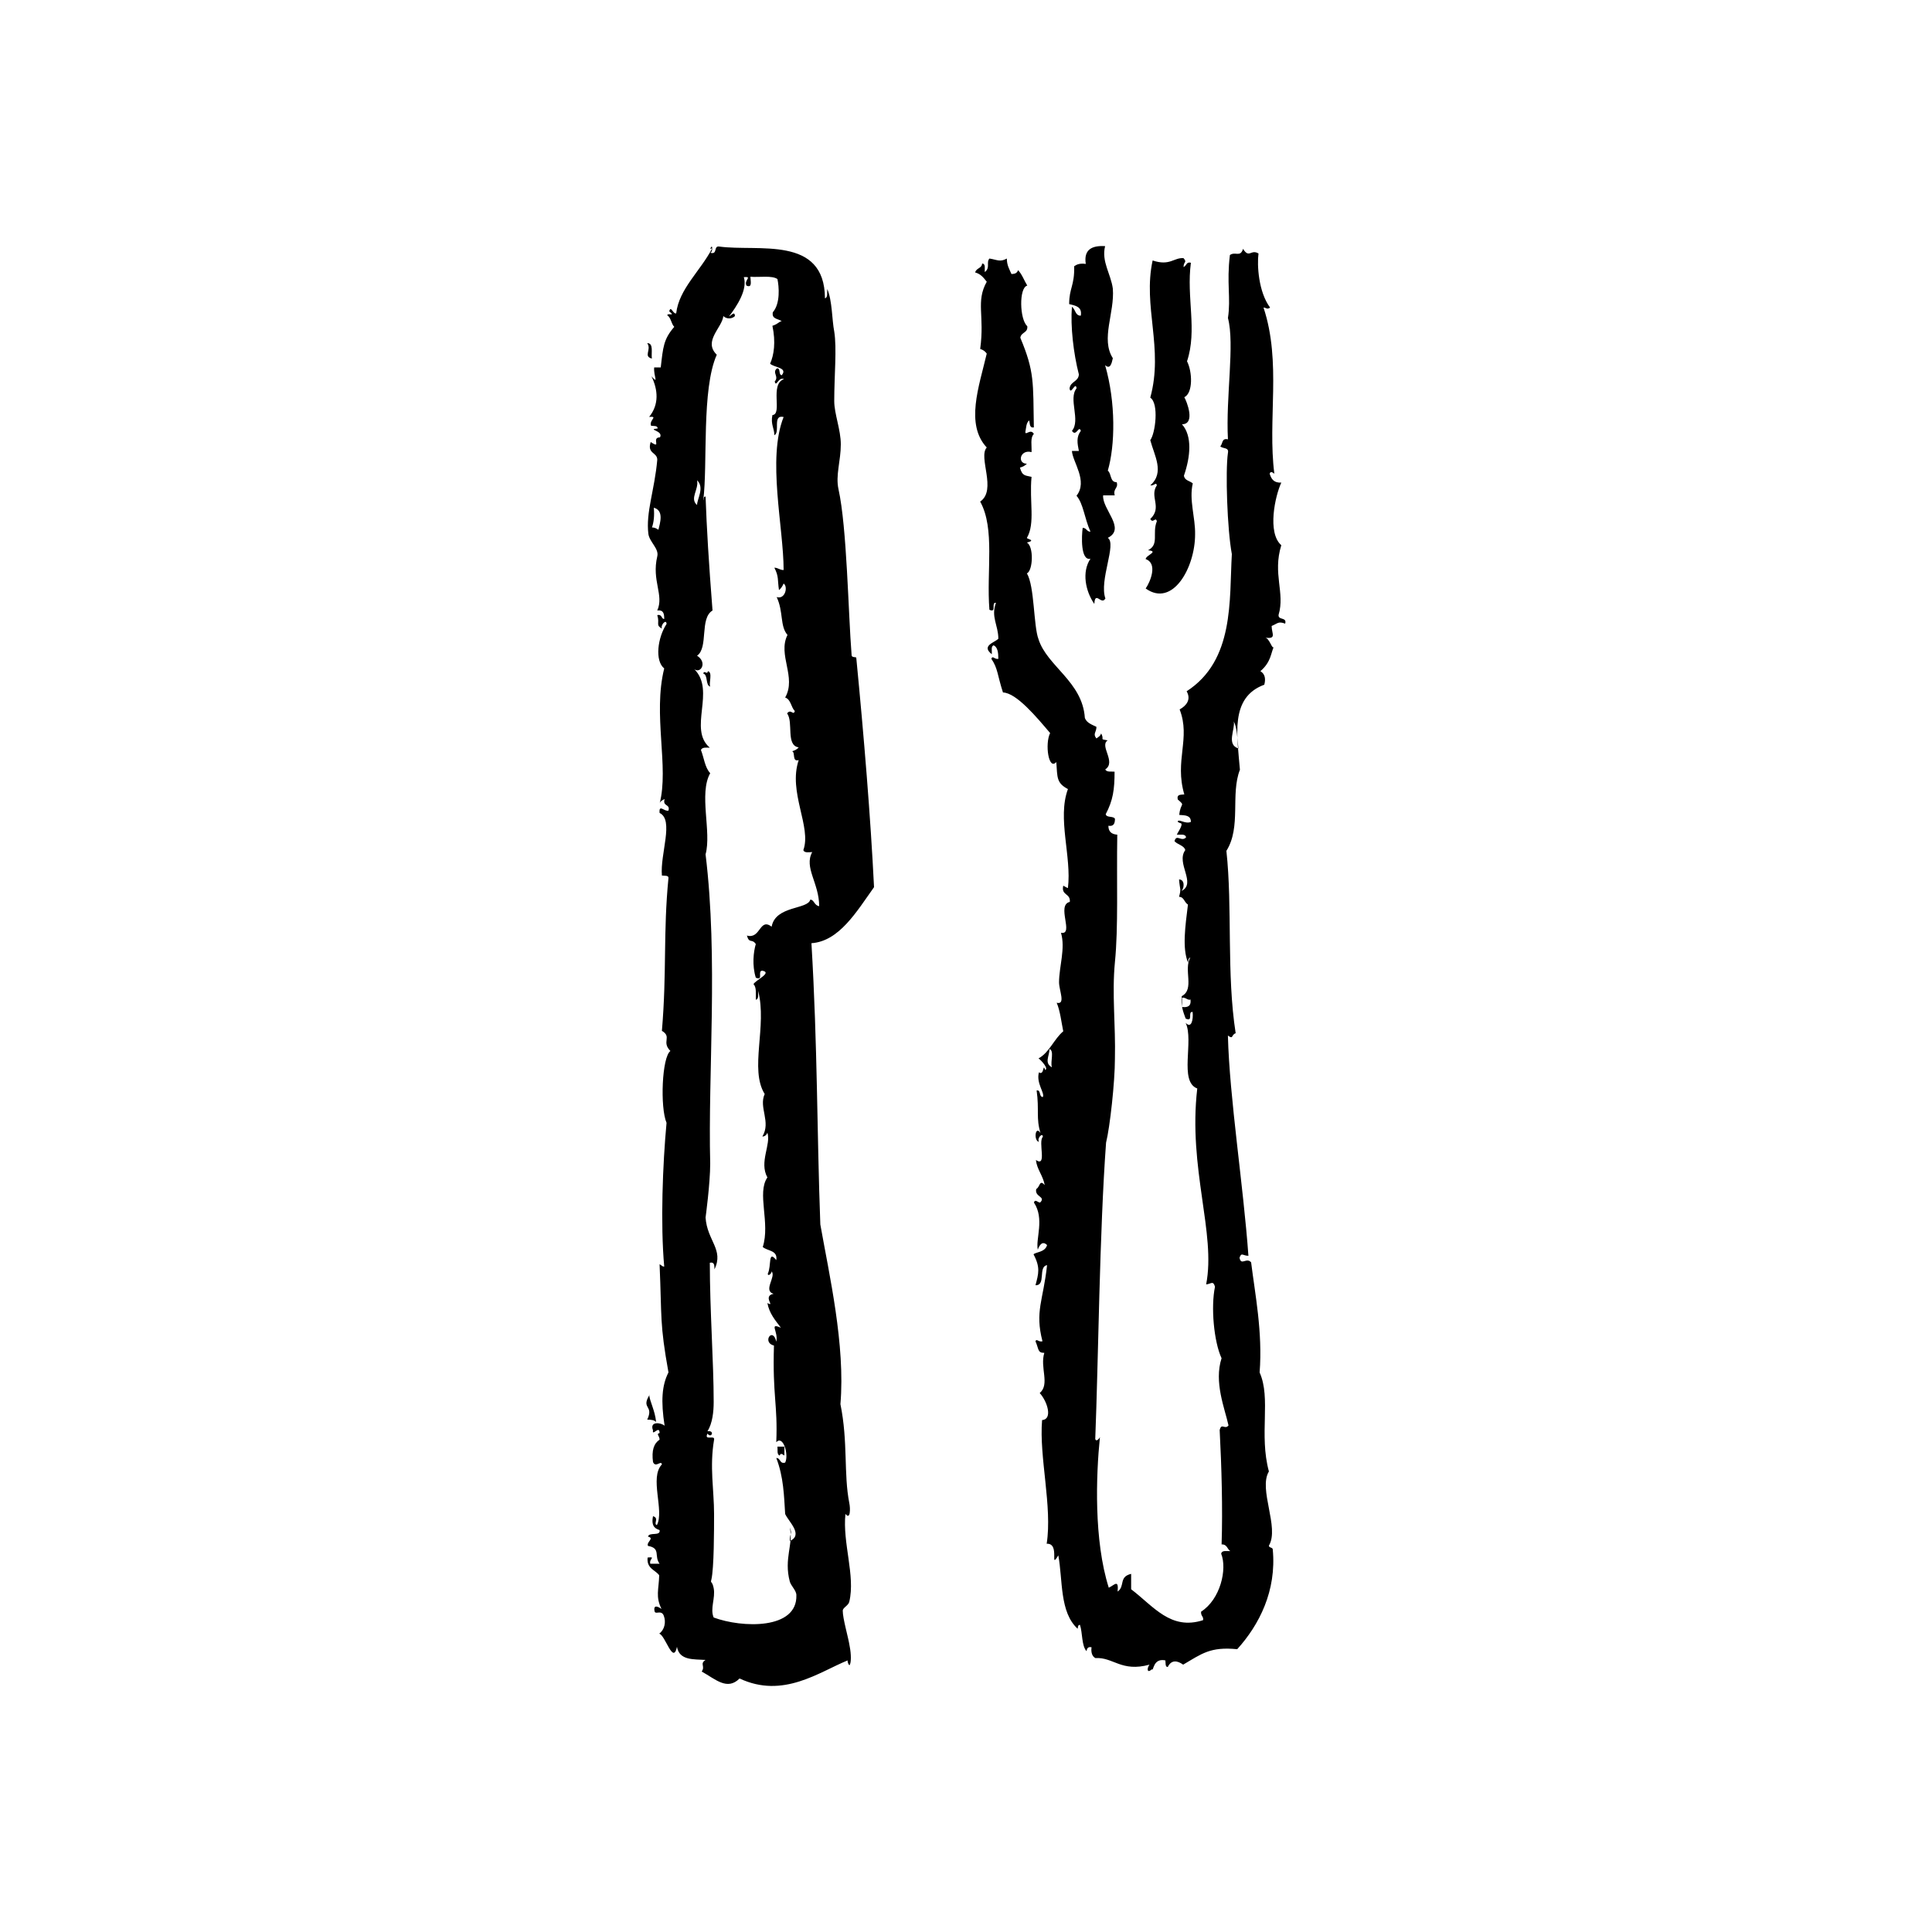 <?xml version="1.0" encoding="utf-8"?>
<!-- Generator: Adobe Illustrator 15.0.2, SVG Export Plug-In . SVG Version: 6.00 Build 0)  -->
<!DOCTYPE svg PUBLIC "-//W3C//DTD SVG 1.1//EN" "http://www.w3.org/Graphics/SVG/1.1/DTD/svg11.dtd">
<svg version="1.1" id="Layer_1" xmlns="http://www.w3.org/2000/svg" xmlns:xlink="http://www.w3.org/1999/xlink" x="0px" y="0px"
	 width="50px" height="50px" viewBox="0 0 50 50" enable-background="new 0 0 50 50" xml:space="preserve">
<g id="restaurants-pubs">
	<path d="M16.75,8.88c0.17,0,0.1,0.24,0.12,0.4C16.64,9.22,16.87,9.05,16.75,8.88z M20.12,37.439c0.06,0,0.12,0,0.18,0
		c0,0.07,0,0.15,0,0.23c-0.06-0.04-0.1-0.07-0.12,0C20.1,37.65,20.13,37.52,20.12,37.439z M18.38,6.44c0.07-0.17,0.07,0.1,0,0.1
		c0.2,0.06,0.08-0.18,0.23-0.16c1,0.14,2.73-0.3,2.74,1.34c0.08-0.02,0.05-0.15,0.06-0.24c0.13,0.3,0.12,0.8,0.18,1.1
		c0.07,0.44,0,1.13,0,1.8c0,0.33,0.17,0.74,0.17,1.12c0,0.43-0.14,0.8-0.06,1.16c0.22,1,0.25,3.17,0.34,4.3
		c0,0.06,0.12,0.04,0.12,0.06c0.2,2.06,0.37,4.12,0.46,5.94c-0.45,0.63-0.9,1.4-1.62,1.45c0.16,2.68,0.14,4.88,0.23,7.279
		c0.23,1.301,0.65,3.121,0.52,4.65c0.2,0.98,0.08,1.801,0.23,2.561c0.03,0.14,0.03,0.449-0.1,0.279c-0.08,0.75,0.26,1.601,0.1,2.271
		c-0.02,0.1-0.16,0.149-0.17,0.229c0,0.221,0.14,0.67,0.18,0.93c0.04,0.201,0.04,0.421,0,0.48c-0.02,0.03-0.07-0.1-0.05-0.119
		c-0.74,0.299-1.67,1-2.8,0.469c-0.32,0.32-0.62,0.021-0.98-0.18c0.1-0.14-0.06-0.199,0.1-0.3c-0.3-0.021-0.68,0.021-0.74-0.34
		c-0.1,0.479-0.3-0.3-0.46-0.34c0.14-0.101,0.18-0.3,0.12-0.46c-0.06-0.17-0.22-0.021-0.24-0.12c-0.04-0.2,0.12-0.101,0.18-0.06
		c-0.16-0.32-0.07-0.5-0.06-0.871c-0.1-0.14-0.33-0.17-0.3-0.459c0.23-0.021,0.03,0.029,0.07,0.16c0.1,0,0.16,0,0.24,0
		c-0.15-0.201,0.04-0.4-0.3-0.461c-0.05-0.1,0.18-0.199,0-0.24c0.03-0.129,0.33,0,0.3-0.17c-0.08-0.029-0.23-0.069-0.17-0.359
		c0.17,0.05,0,0.199,0.1,0.23c0.2-0.371-0.2-1.23,0.13-1.57c-0.02-0.12-0.16,0.1-0.23-0.061c-0.04-0.3,0.02-0.48,0.17-0.58
		c0-0.1-0.1-0.15,0-0.17c0-0.22-0.2,0.1-0.17-0.07c-0.1-0.25,0.22-0.199,0.3-0.119c-0.1-0.641-0.07-1.051,0.1-1.381
		c-0.23-1.279-0.17-1.399-0.23-2.799c0.05,0.02,0.06,0.06,0.12,0.06c-0.1-1.101-0.04-2.65,0.06-3.72c-0.17-0.4-0.12-1.701,0.1-1.86
		c-0.24-0.24,0.05-0.36-0.22-0.521c0.13-1.54,0.03-2.53,0.17-3.959c0-0.07-0.1-0.05-0.17-0.06c-0.05-0.56,0.32-1.44-0.06-1.62
		c-0.02-0.24,0.12-0.03,0.23-0.06c0.05-0.18-0.16-0.1-0.1-0.3c-0.06,0.03-0.12,0.06-0.13,0.12c0.25-0.95-0.18-2.3,0.12-3.5
		c-0.25-0.2-0.17-0.8,0.06-1.15c0-0.14-0.16,0.02-0.12,0.12c-0.17-0.1-0.05-0.13-0.12-0.35c0.13-0.03,0.1,0.1,0.18,0.1
		c0-0.14-0.02-0.24-0.18-0.22c0.18-0.4-0.15-0.77,0-1.4c0.05-0.2-0.2-0.37-0.23-0.58c-0.07-0.56,0.16-1.13,0.23-1.92
		c0-0.2-0.27-0.15-0.17-0.46c0.3,0.2,0-0.12,0.24-0.12c0.1-0.18-0.36-0.2-0.06-0.23c0-0.08-0.1-0.06-0.17-0.07
		c-0.06-0.15,0.2-0.25-0.05-0.23c0.26-0.32,0.23-0.7,0.06-1.05c0.2,0.22,0.05,0,0.07-0.23c0.06,0,0.1,0,0.17,0
		c0.06-0.52,0.07-0.729,0.35-1.05c-0.08-0.08-0.08-0.23-0.18-0.3c0-0.07,0.23,0.04,0.05-0.1c0.04-0.17,0.1,0.08,0.18,0.05
		c0.07-0.63,0.63-1.1,0.93-1.68L18.38,6.44z M18.84,8.12c0,0.2,0.17-0.14,0.18,0.06c-0.08,0.08-0.22,0.08-0.3,0
		c-0.03,0.3-0.53,0.65-0.17,1c-0.4,0.9-0.23,2.83-0.35,3.77c0.02-0.04,0-0.1,0.06-0.1c0.03,0.83,0.08,1.67,0.18,2.95
		c-0.34,0.2-0.1,0.96-0.4,1.17c0.27,0.17,0.1,0.47-0.07,0.35c0.56,0.56-0.17,1.55,0.4,2.03c-0.08,0-0.2-0.02-0.23,0.06
		c0.08,0.2,0.1,0.45,0.24,0.6c-0.3,0.53,0.04,1.521-0.12,2.1c0.33,2.7,0.06,5.65,0.12,8c0,0.521-0.12,1.4-0.12,1.4
		c0.04,0.6,0.48,0.83,0.23,1.34c0-0.1,0-0.199-0.12-0.17c0,1.23,0.1,2.57,0.1,3.601c0,0.25-0.03,0.55-0.16,0.76
		c0.2-0.03,0.1,0.2,0,0.06c-0.1,0.2,0.2,0.021,0.17,0.16c-0.12,0.7,0,1.301,0,1.92c0,0.4,0,1.4-0.07,1.7
		c-0.03,0.101,0.02,0.021,0.06,0.22c0.05,0.26-0.1,0.53,0,0.76c0.73,0.271,2.17,0.32,2.14-0.58c0-0.119-0.14-0.239-0.17-0.35
		c-0.16-0.6,0.1-0.97,0-1.4c0.07,0.181,0,0.131,0,0.351c0.36-0.16-0.03-0.5-0.12-0.7c-0.03-0.47-0.04-0.96-0.23-1.449
		c0.12,0,0.08,0.16,0.23,0.119c0.1-0.199-0.05-0.72-0.23-0.529c0.04-0.98-0.1-1.2-0.06-2.5c-0.32-0.08-0.03-0.5,0.06-0.101
		c0.06-0.26-0.2-0.5,0.12-0.36c-0.15-0.199-0.3-0.369-0.35-0.64c0.22,0.12-0.14-0.18,0.16-0.239c-0.28-0.08,0.07-0.44-0.05-0.58
		c0,0.06-0.1,0.14-0.1,0.06c0.1-0.2,0-0.63,0.22-0.351c0.04-0.26-0.22-0.229-0.35-0.34c0.2-0.619-0.16-1.399,0.12-1.8
		c-0.22-0.399,0.1-0.85,0-1.159c-0.02,0.06-0.07,0.1-0.13,0.1c0.23-0.381-0.1-0.75,0.06-1.1c-0.4-0.641,0.07-1.761-0.17-2.67
		c0,0.1,0.02,0.219-0.06,0.229c0-0.15,0.02-0.33-0.06-0.4c0.04-0.1,0.5-0.3,0.23-0.35c-0.14,0,0.04,0.27-0.17,0.18
		c-0.1-0.32-0.06-0.67,0-0.87c-0.1-0.15-0.17,0-0.23-0.22c0.36,0.1,0.32-0.47,0.64-0.23c0.1-0.55,0.94-0.44,1-0.7
		c0.1,0,0.1,0.15,0.23,0.17c0-0.6-0.4-1-0.18-1.4c-0.08,0-0.2,0.03-0.23-0.05c0.22-0.6-0.4-1.5-0.12-2.33
		c-0.18,0.05-0.08-0.2-0.17-0.23c0.07-0.02,0.13-0.05,0.17-0.1c-0.34-0.05-0.13-0.65-0.3-0.88c0.1-0.13,0.16,0.07,0.2-0.06
		c-0.1-0.1-0.1-0.3-0.25-0.35c0.3-0.53-0.2-1.1,0.06-1.62c-0.2-0.23-0.1-0.6-0.28-0.98c0.22,0.07,0.3-0.27,0.18-0.35
		c-0.03,0.07-0.07,0.13-0.12,0.17c-0.04-0.26,0-0.35-0.12-0.58c0.1,0,0.13,0.06,0.24,0.06c0-1.1-0.43-2.88,0-3.96
		c-0.3-0.07-0.08,0.4-0.24,0.47c0-0.18-0.1-0.28-0.05-0.52c0.27-0.021-0.08-0.8,0.3-0.93c-0.15-0.07-0.2,0.23-0.24,0.06
		c0.12-0.13-0.08-0.23,0.06-0.34c0.1,0,0.03,0.16,0.12,0.18c0.17-0.2-0.2-0.2-0.3-0.3c0.1-0.22,0.15-0.56,0.06-0.98
		c0.17-0.06,0.15-0.1,0.24-0.12c-0.1-0.07-0.26-0.05-0.23-0.23c0.2-0.23,0.16-0.67,0.12-0.86c-0.14-0.1-0.47-0.04-0.7-0.06
		c0,0.1,0.06,0.3-0.1,0.23c-0.08-0.14,0.17-0.24-0.07-0.22c0.1,0.32-0.17,0.74-0.4,1.04L18.84,8.12z M18.04,13.07
		c0-0.16,0.2-0.45,0-0.64C18.09,12.67,17.84,12.9,18.04,13.07z M16.87,13.65c0.08,0,0.12,0.03,0.17,0.06
		c0.04-0.17,0.15-0.5-0.12-0.57c0.02,0.2,0,0.38-0.05,0.52V13.65z M28.6,15.5c-0.1,0.16-0.26-0.22-0.279,0.13
		c-0.23-0.33-0.33-0.83-0.1-1.17c-0.261,0.06-0.23-0.6-0.201-0.8c0.101,0,0.101,0.1,0.201,0.1c-0.16-0.36-0.181-0.72-0.361-0.93
		c0.301-0.38-0.1-0.87-0.119-1.16c0.06,0,0.119,0,0.18,0c-0.04-0.2-0.07-0.36,0.051-0.52c-0.051-0.16-0.121,0.17-0.23,0
		c0.23-0.27-0.1-0.83,0.119-1.1c-0.02-0.2-0.159,0.2-0.18,0c0.021-0.18,0.23-0.17,0.24-0.36c-0.141-0.55-0.22-1.25-0.18-1.75
		c0.1,0.07,0.08,0.23,0.23,0.23c0.039-0.23-0.131-0.26-0.301-0.3c0-0.42,0.141-0.47,0.13-0.98c0.07-0.05,0.15-0.08,0.3-0.06
		c-0.06-0.38,0.17-0.48,0.5-0.46c-0.1,0.4,0.15,0.72,0.2,1.1c0.05,0.63-0.319,1.3,0,1.8c-0.03,0.14-0.069,0.3-0.2,0.18
		c0.28,0.97,0.26,2.08,0.07,2.73c0.1,0.08,0.051,0.3,0.23,0.3c0.05,0.16-0.101,0.16-0.051,0.34c-0.1,0-0.199,0-0.3,0
		c-0.03,0.36,0.601,0.86,0.12,1.1c0.24,0.15-0.23,1.1-0.061,1.57L28.6,15.5z M30.48,21.27c0-0.1,0.199,0.07,0.34,0
		c0-0.17-0.141-0.17-0.301-0.18c0.03-0.33,0.17-0.22-0.039-0.4c-0.03-0.14,0.08-0.12,0.17-0.13c-0.26-0.88,0.17-1.45-0.121-2.2
		c0.181-0.1,0.301-0.26,0.181-0.47c1.24-0.8,1.101-2.36,1.17-3.55c-0.12-0.64-0.17-2.15-0.101-2.62c0.031-0.15-0.129-0.1-0.199-0.17
		c0.07-0.06,0.029-0.22,0.199-0.18c-0.059-1.1,0.181-2.46,0-3.14c0.08-0.52-0.039-0.9,0.051-1.63c0.141-0.1,0.27,0.07,0.34-0.16
		c0.16,0.26,0.2,0,0.4,0.12c-0.041,0.3,0,1,0.3,1.4c-0.08,0.06-0.101,0-0.17,0c0.47,1.42,0.1,2.9,0.28,4.3
		c-0.051-0.04-0.101-0.07-0.121,0c0.041,0.13,0.101,0.24,0.301,0.23c-0.16,0.34-0.37,1.3,0,1.62c-0.23,0.74,0.1,1.23-0.07,1.8
		c-0.02,0.15,0.221,0.05,0.17,0.23c-0.18-0.07-0.199,0-0.35,0.06c0,0.2,0.14,0.35-0.18,0.3c0.129,0,0.199,0.35,0.24,0.23
		c-0.08,0.16-0.07,0.4-0.351,0.64c0.101,0.06,0.149,0.17,0.101,0.35c-0.9,0.33-0.701,1.33-0.631,2.2c-0.25,0.64,0.04,1.48-0.35,2.1
		c0.16,1.47,0,3.18,0.24,4.72c-0.121,0.04-0.051,0.17-0.201,0.06c0.041,1.62,0.4,3.87,0.531,5.7c-0.141,0-0.181-0.1-0.23,0.05
		c0.04,0.22,0.18-0.021,0.3,0.12c0.101,0.82,0.3,1.8,0.22,2.85c0.301,0.67-0.02,1.601,0.24,2.561c-0.279,0.46,0.28,1.449,0,1.92
		c0,0.061,0.1,0.04,0.1,0.1c0.101,1.07-0.35,1.95-0.92,2.58c-0.699-0.07-0.92,0.12-1.399,0.4c-0.14-0.1-0.3-0.141-0.399,0.061
		c-0.07,0-0.051-0.101-0.061-0.171c-0.33-0.069-0.301,0.3-0.35,0.23c-0.131,0.12-0.131-0.03-0.061-0.12
		c-0.73,0.2-0.939-0.2-1.4-0.17c-0.08-0.04-0.119-0.141-0.1-0.28c-0.1-0.021-0.12,0.04-0.13,0.101
		c-0.13-0.141-0.101-0.48-0.17-0.681c-0.06,0-0.05,0.07-0.06,0.101c-0.471-0.431-0.381-1.26-0.5-1.9c-0.24,0.4,0.06-0.32-0.301-0.3
		c0.15-0.96-0.199-2.24-0.119-3.2c0.279-0.02,0.139-0.48-0.061-0.7c0.27-0.229,0-0.659,0.119-1.04c-0.18,0-0.139-0.1-0.229-0.3
		c0.03-0.08,0.08,0.03,0.181,0c-0.201-0.78,0.02-1.05,0.119-1.97c-0.24,0.039-0.02,0.529-0.3,0.52c0.08-0.3,0.13-0.46-0.05-0.8
		c0.05-0.06,0.3-0.05,0.35-0.24c-0.119-0.12-0.199,0-0.24,0.12c-0.06-0.279,0.181-0.8-0.1-1.22c0.03-0.101,0.1,0,0.16,0
		c0.16-0.16-0.15-0.14-0.1-0.351c0.1-0.05,0.08-0.26,0.22-0.1c-0.05-0.26-0.2-0.4-0.229-0.65c0.299,0.2,0.049-0.47,0.18-0.6
		c0-0.12-0.16,0.03-0.1,0.13c-0.141-0.021-0.101-0.44,0.039-0.229c-0.119-0.381-0.029-0.601-0.1-1.101
		c0.12-0.02,0.05,0.16,0.16,0.171c0.06-0.101-0.18-0.361-0.1-0.641c0.139,0.1,0.1-0.26,0.159-0.061c0.101-0.029-0.1-0.25-0.17-0.299
		c0.28-0.15,0.399-0.5,0.64-0.701c-0.049-0.239-0.08-0.529-0.17-0.739c0.24,0.06,0.061-0.32,0.061-0.53c0-0.4,0.17-0.88,0.05-1.28
		c0.351,0.06-0.13-0.72,0.229-0.8c0.021-0.23-0.229-0.16-0.17-0.42c0,0,0.121,0.07,0.121,0.06c0.1-0.82-0.281-1.8,0-2.56
		c-0.301-0.16-0.271-0.3-0.301-0.7c-0.199,0.23-0.3-0.47-0.16-0.75c-0.34-0.4-0.869-1.04-1.22-1.05c-0.149-0.46-0.13-0.62-0.3-0.87
		c0.029-0.1,0.08,0.02,0.18,0c0-0.17-0.02-0.3-0.119-0.35c-0.08,0.02-0.041,0.14-0.051,0.23c-0.28-0.22,0.07-0.3,0.17-0.4
		c0-0.35-0.199-0.57-0.061-0.93c-0.139-0.02,0.031,0.27-0.17,0.18c-0.08-1,0.15-2.1-0.239-2.8c0.44-0.3-0.06-1.15,0.17-1.4
		c-0.56-0.6-0.2-1.58,0-2.43c-0.04-0.06-0.1-0.1-0.17-0.12c0.12-0.87-0.12-1.22,0.17-1.74c-0.08-0.1-0.15-0.2-0.3-0.24
		c0.03-0.12,0.17-0.1,0.18-0.23c0.1,0,0.06,0.14,0.07,0.22c0.15-0.12,0.029-0.24,0.119-0.35c0.201,0.03,0.271,0.1,0.451,0
		c0,0.18,0.069,0.28,0.119,0.4c0.1,0,0.15-0.03,0.17-0.1c0.101,0.1,0.16,0.27,0.24,0.4c-0.22,0.05-0.199,0.88,0,1.05
		c0.02,0.18-0.16,0.15-0.18,0.3c0.369,0.88,0.33,1.15,0.35,2.32c-0.119,0.02-0.1-0.1-0.119-0.18c-0.08,0.05-0.08,0.2-0.101,0.3
		c0,0.1,0.14-0.1,0.22,0.05c-0.1,0.1-0.05,0.3-0.06,0.47c-0.3-0.08-0.38,0.3-0.12,0.3c-0.051,0.05-0.1,0.08-0.18,0.1
		c0.06,0.23,0.149,0.2,0.3,0.24c-0.06,0.64,0.1,1.2-0.12,1.58c0,0.03,0.25,0.06,0,0.12c0.18,0.1,0.16,0.72,0,0.8
		c0.199,0.32,0.17,1.36,0.3,1.7c0.22,0.7,1.14,1.1,1.2,2.04c0.05,0.13,0.18,0.17,0.3,0.23c0,0.14-0.101,0.18,0,0.3
		c0.05-0.04,0.101-0.06,0.12-0.13c0.1,0.17-0.061,0.14,0.17,0.18c-0.22,0.14,0.23,0.56-0.061,0.75c0.031,0.08,0.16,0.05,0.24,0.06
		c0,0.46-0.039,0.74-0.229,1.1c0.021,0.1,0.2,0.04,0.239,0.12c0,0.13-0.039,0.2-0.17,0.18c0,0.15,0.08,0.22,0.23,0.23
		c-0.02,1.2,0.03,2.4-0.061,3.3c-0.08,0.831,0.021,1.62,0,2.5c0,0.6-0.129,1.77-0.229,2.17c-0.17,2.3-0.2,5.66-0.28,7.67
		c0.021,0.08,0.101,0,0.121-0.051c-0.101,1-0.16,2.67,0.229,3.9c0.149-0.07,0.26-0.23,0.229,0.1c0.2-0.14,0.021-0.379,0.35-0.459
		c0,0.129,0,0.26,0,0.399c0.58,0.44,1.021,1.07,1.861,0.8c0.02-0.1-0.061-0.1-0.051-0.22c0.5-0.319,0.68-1.101,0.52-1.5
		c0.021-0.101,0.15-0.06,0.24-0.069c-0.08-0.031-0.08-0.181-0.229-0.171c0.03-0.93,0-2-0.05-2.96c0.05-0.199,0.13,0,0.229-0.119
		c-0.1-0.451-0.38-1.121-0.18-1.74c-0.2-0.431-0.28-1.33-0.17-1.851c-0.05-0.17-0.101-0.069-0.229-0.06c0.26-1.32-0.471-3-0.23-5.07
		c-0.48-0.18-0.08-1.24-0.301-1.7c0.15,0.16,0.201-0.079,0.181-0.28c-0.14-0.02,0.03,0.271-0.181,0.17
		c-0.06-0.17-0.129-0.33-0.1-0.58c0.34-0.18,0.04-0.679,0.221-1c-0.061,0.02-0.051,0.1-0.061,0.13c-0.15-0.38-0.07-0.93,0-1.5
		c-0.1-0.06-0.1-0.2-0.23-0.2c0.061-0.23,0.021-0.17,0-0.45c0.15,0,0.141,0.22,0.061,0.3c0.4-0.2-0.15-0.72,0.1-1.06
		c-0.029-0.12-0.199-0.14-0.279-0.23c0.05-0.2,0.18,0.03,0.3-0.1c-0.021-0.1-0.15-0.06-0.24-0.07c0.03-0.07,0.2-0.3,0.08-0.3
		L30.48,21.27z M27.221,27.609c-0.041-0.129,0.069-0.42-0.061-0.459c0,0.18-0.141,0.359,0.061,0.47V27.609z M30.82,25.87
		c-0.1,0.021-0.12-0.06-0.23-0.05c0,0.08,0,0.16,0,0.24c0.141,0.02,0.24-0.021,0.221-0.181L30.82,25.87z M32.05,19.37
		c-0.03-0.26-0.03-0.53-0.12-0.7C31.971,18.87,31.73,19.27,32.05,19.37z M18.2,17.43c0.03-0.1,0.1,0.05,0.12-0.06
		c0.13,0.03,0.02,0.3,0.06,0.4C18.25,17.73,18.33,17.47,18.2,17.43z M16.8,36.1c0.02,0.181,0.15,0.4,0.18,0.7
		c-0.05-0.05-0.13-0.06-0.23-0.06c0.18-0.381-0.17-0.271,0.06-0.641H16.8z M30.65,6.9c0.06-0.04,0.06-0.13,0.17-0.1
		c-0.12,0.9,0.17,1.74-0.1,2.55c0.139,0.27,0.159,0.82-0.07,0.93c0.06,0.1,0.3,0.7-0.061,0.7c0.27,0.3,0.221,0.84,0.051,1.33
		c0.02,0.13,0.149,0.13,0.229,0.2c-0.101,0.43,0.069,0.88,0.06,1.32c0,0.86-0.58,1.9-1.279,1.4c0.119-0.17,0.32-0.65,0-0.76
		c0-0.1,0.359-0.2,0.06-0.229c0.3-0.15,0.101-0.44,0.229-0.75c-0.029-0.13-0.1,0.07-0.17-0.06c0.32-0.3-0.029-0.58,0.17-0.87
		c-0.02-0.1-0.069,0.02-0.17,0c0.381-0.33,0.101-0.78,0-1.17c0.131-0.17,0.23-0.95,0-1.1c0.351-1.28-0.199-2.36,0.061-3.55
		c0.449,0.15,0.55-0.08,0.8-0.06c0.101,0.12,0,0.08,0,0.23L30.65,6.9z"/>
</g>
</svg>
